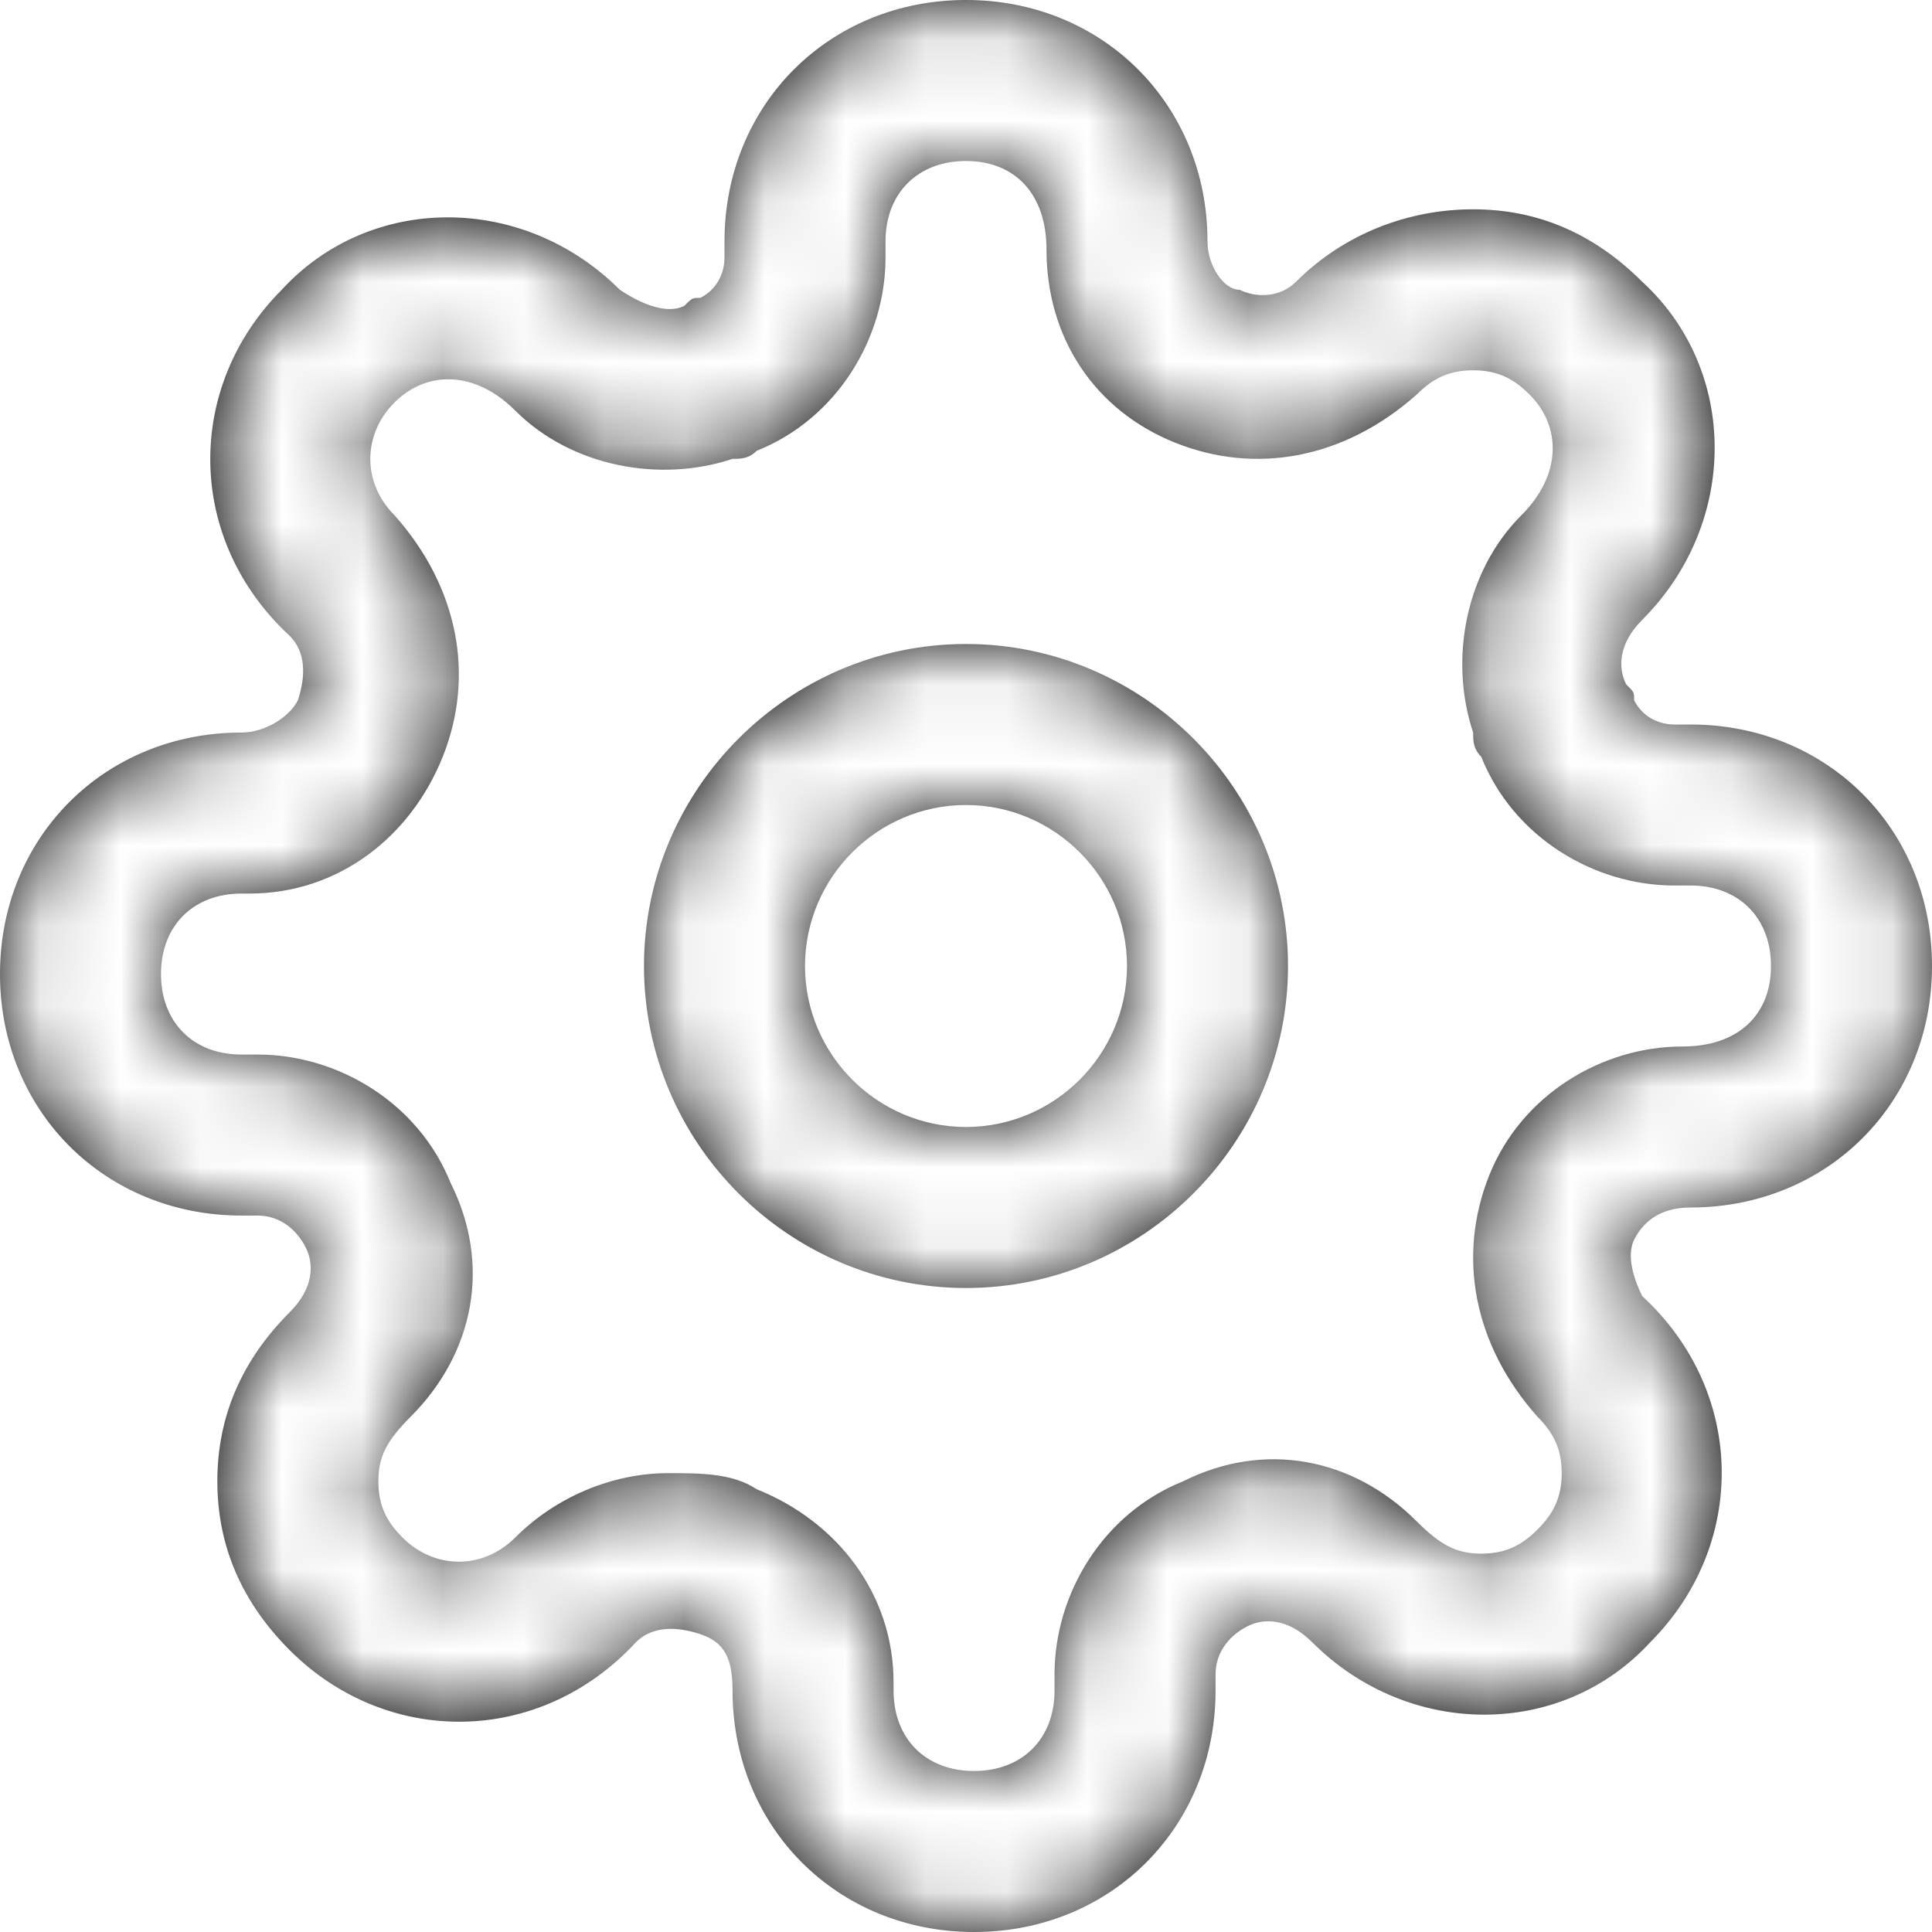 <svg width="24" height="24" viewBox="0 0 24 24" fill="none" xmlns="http://www.w3.org/2000/svg">
    <g filter="url(#filter0_b_570_22085)">
        <path fill-rule="evenodd" clip-rule="evenodd"
              d="M20.3 15.4C20.4 15.2 20.6 15 21 15C22.7 15 24 13.7 24 12C24 10.3 22.7 9 21 9H20.8C20.6 9 20.4 8.9 20.3 8.7C20.3 8.6 20.3 8.6 20.2 8.5C20.1 8.3 20.1 8 20.4 7.7C21.6 6.5 21.6 4.6 20.4 3.5C19.8 2.9 19.1 2.6 18.3 2.6C17.5 2.6 16.7 2.9 16.1 3.5C15.9 3.7 15.6 3.7 15.4 3.6C15.2 3.6 15 3.3 15 3C15 1.3 13.7 0 12 0C10.3 0 9 1.3 9 3V3.2C9 3.4 8.9 3.6 8.7 3.7C8.658 3.7 8.633 3.7 8.611 3.708C8.582 3.718 8.557 3.743 8.5 3.8C8.3 3.9 8 3.8 7.7 3.6C6.5 2.4 4.6 2.4 3.5 3.6C2.3 4.8 2.3 6.7 3.6 7.9C3.8 8.1 3.8 8.4 3.7 8.7C3.6 8.9 3.3 9.1 3 9.1C1.3 9.1 0 10.4 0 12.1C0 13.8 1.3 15.1 3 15.1H3.2C3.5 15.1 3.7 15.3 3.8 15.5C3.9 15.7 3.9 16 3.6 16.3C3 16.9 2.7 17.6 2.7 18.4C2.7 19.2 3 19.9 3.6 20.5C4.8 21.7 6.7 21.7 7.9 20.4C8.1 20.2 8.4 20.2 8.7 20.3C9 20.4 9.1 20.6 9.1 21C9.1 22.7 10.4 24 12.1 24C13.8 24 15.1 22.7 15.1 21V20.8C15.1 20.5 15.3 20.3 15.5 20.2C15.7 20.1 16 20.1 16.3 20.4C17.5 21.6 19.4 21.6 20.5 20.4C21.7 19.2 21.7 17.3 20.4 16.1C20.3 15.9 20.2 15.6 20.3 15.4ZM8 12C8 9.8 9.8 8 12 8C14.2 8 16 9.8 16 12C16 14.2 14.2 16 12 16C9.8 16 8 14.2 8 12ZM10 12C10 13.1 10.9 14 12 14C13.1 14 14 13.1 14 12C14 10.9 13.1 10 12 10C10.9 10 10 10.9 10 12ZM19.1 17.6C18.3 16.7 18.1 15.6 18.5 14.6C18.9 13.6 19.9 13 20.9 13C21.6 13 22 12.6 22 12C22 11.4 21.6 11 21 11H20.8C19.8 11 18.8 10.4 18.4 9.4C18.3 9.3 18.3 9.2 18.3 9.1C18 8.2 18.2 7.1 18.9 6.4C19.4 5.9 19.4 5.3 19 4.9C18.8 4.7 18.6 4.6 18.3 4.6C18 4.6 17.8 4.7 17.6 4.9C16.7 5.7 15.6 5.9 14.6 5.5C13.6 5.1 13 4.2 13 3.1C13 2.4 12.6 2 12 2C11.4 2 11 2.4 11 3V3.2C11 4.2 10.4 5.2 9.4 5.6C9.3 5.7 9.2 5.7 9.1 5.7C8.2 6 7.1 5.8 6.4 5.1C5.9 4.6 5.3 4.6 4.9 5C4.5 5.4 4.5 6 4.9 6.4C5.7 7.3 5.9 8.4 5.5 9.4C5.1 10.4 4.2 11.1 3.1 11.1H3C2.4 11.1 2 11.5 2 12.1C2 12.7 2.4 13.1 3 13.1H3.2C4.2 13.1 5.2 13.7 5.6 14.7C6.1 15.7 5.9 16.8 5.1 17.6C4.8 17.9 4.7 18.1 4.7 18.4C4.7 18.7 4.8 18.9 5 19.1C5.4 19.5 6 19.5 6.4 19.1C6.9 18.6 7.6 18.3 8.3 18.3C8.7 18.3 9.1 18.3 9.4 18.5C10.4 18.9 11.1 19.8 11.1 20.9V21C11.1 21.6 11.5 22 12.1 22C12.7 22 13.1 21.6 13.1 21V20.8C13.1 19.8 13.7 18.8 14.7 18.4C15.7 17.9 16.8 18.1 17.6 18.9C17.9 19.2 18.1 19.3 18.4 19.3C18.7 19.3 18.9 19.2 19.1 19C19.3 18.8 19.4 18.6 19.4 18.3C19.4 18 19.3 17.8 19.1 17.6Z"
              fill="black"/>
        <mask id="mask0_570_22085" style="mask-type:alpha" maskUnits="userSpaceOnUse" x="0" y="0" width="24"
              height="24">
            <path fill-rule="evenodd" clip-rule="evenodd"
                  d="M20.3 15.4C20.4 15.2 20.6 15 21 15C22.7 15 24 13.7 24 12C24 10.3 22.7 9 21 9H20.8C20.6 9 20.4 8.9 20.3 8.7C20.3 8.6 20.3 8.6 20.2 8.5C20.1 8.3 20.1 8 20.4 7.7C21.6 6.5 21.6 4.6 20.4 3.5C19.8 2.9 19.1 2.6 18.3 2.6C17.5 2.6 16.7 2.9 16.1 3.5C15.9 3.7 15.6 3.7 15.4 3.6C15.2 3.6 15 3.3 15 3C15 1.3 13.7 0 12 0C10.3 0 9 1.3 9 3V3.2C9 3.4 8.9 3.6 8.7 3.7C8.658 3.7 8.633 3.7 8.611 3.708C8.582 3.718 8.557 3.743 8.5 3.8C8.3 3.9 8 3.8 7.7 3.6C6.5 2.4 4.6 2.4 3.5 3.6C2.3 4.8 2.3 6.7 3.6 7.9C3.8 8.1 3.8 8.4 3.7 8.7C3.6 8.9 3.3 9.1 3 9.1C1.3 9.1 0 10.4 0 12.1C0 13.8 1.3 15.1 3 15.1H3.2C3.5 15.1 3.7 15.3 3.8 15.5C3.9 15.7 3.9 16 3.6 16.3C3 16.9 2.7 17.6 2.7 18.4C2.7 19.2 3 19.9 3.6 20.5C4.8 21.7 6.7 21.7 7.9 20.4C8.1 20.2 8.4 20.2 8.7 20.3C9 20.4 9.1 20.6 9.1 21C9.1 22.7 10.4 24 12.1 24C13.8 24 15.1 22.7 15.1 21V20.8C15.1 20.5 15.3 20.3 15.5 20.2C15.7 20.1 16 20.1 16.3 20.4C17.5 21.6 19.4 21.6 20.5 20.4C21.7 19.2 21.7 17.3 20.4 16.1C20.3 15.9 20.2 15.6 20.3 15.4ZM8 12C8 9.8 9.8 8 12 8C14.2 8 16 9.8 16 12C16 14.2 14.2 16 12 16C9.8 16 8 14.2 8 12ZM10 12C10 13.1 10.9 14 12 14C13.1 14 14 13.1 14 12C14 10.9 13.1 10 12 10C10.9 10 10 10.9 10 12ZM19.1 17.6C18.3 16.7 18.1 15.6 18.5 14.6C18.9 13.6 19.9 13 20.9 13C21.6 13 22 12.6 22 12C22 11.4 21.6 11 21 11H20.8C19.8 11 18.8 10.4 18.4 9.4C18.3 9.3 18.3 9.2 18.3 9.1C18 8.2 18.2 7.1 18.9 6.4C19.4 5.9 19.4 5.3 19 4.9C18.8 4.7 18.6 4.6 18.3 4.6C18 4.6 17.8 4.7 17.6 4.9C16.7 5.7 15.6 5.9 14.6 5.5C13.6 5.1 13 4.2 13 3.1C13 2.4 12.6 2 12 2C11.4 2 11 2.4 11 3V3.2C11 4.2 10.4 5.2 9.4 5.6C9.3 5.7 9.2 5.7 9.1 5.7C8.2 6 7.1 5.8 6.4 5.1C5.9 4.6 5.3 4.6 4.9 5C4.5 5.4 4.5 6 4.9 6.4C5.7 7.3 5.9 8.4 5.5 9.4C5.1 10.4 4.2 11.1 3.1 11.1H3C2.4 11.1 2 11.5 2 12.1C2 12.7 2.4 13.1 3 13.1H3.2C4.2 13.1 5.2 13.7 5.6 14.7C6.1 15.7 5.9 16.8 5.1 17.6C4.8 17.9 4.7 18.1 4.7 18.4C4.7 18.7 4.8 18.9 5 19.1C5.4 19.5 6 19.5 6.4 19.1C6.9 18.6 7.6 18.3 8.3 18.3C8.7 18.3 9.1 18.3 9.4 18.5C10.4 18.9 11.1 19.8 11.1 20.9V21C11.1 21.6 11.5 22 12.1 22C12.7 22 13.1 21.6 13.1 21V20.8C13.1 19.8 13.7 18.8 14.7 18.4C15.7 17.9 16.8 18.1 17.6 18.9C17.9 19.2 18.1 19.3 18.4 19.3C18.7 19.3 18.9 19.2 19.1 19C19.3 18.8 19.4 18.6 19.4 18.3C19.4 18 19.3 17.8 19.1 17.6Z"
                  fill="white"/>
        </mask>
        <g mask="url(#mask0_570_22085)">
            <rect width="24" height="24" fill="white"/>
        </g>
    </g>
    <defs>
        <filter id="filter0_b_570_22085" x="-4" y="-4" width="32" height="32" filterUnits="userSpaceOnUse"
                color-interpolation-filters="sRGB">
            <feFlood flood-opacity="0" result="BackgroundImageFix"/>
            <feGaussianBlur in="BackgroundImage" stdDeviation="2"/>
            <feComposite in2="SourceAlpha" operator="in" result="effect1_backgroundBlur_570_22085"/>
            <feBlend mode="normal" in="SourceGraphic" in2="effect1_backgroundBlur_570_22085" result="shape"/>
        </filter>
    </defs>
</svg>
